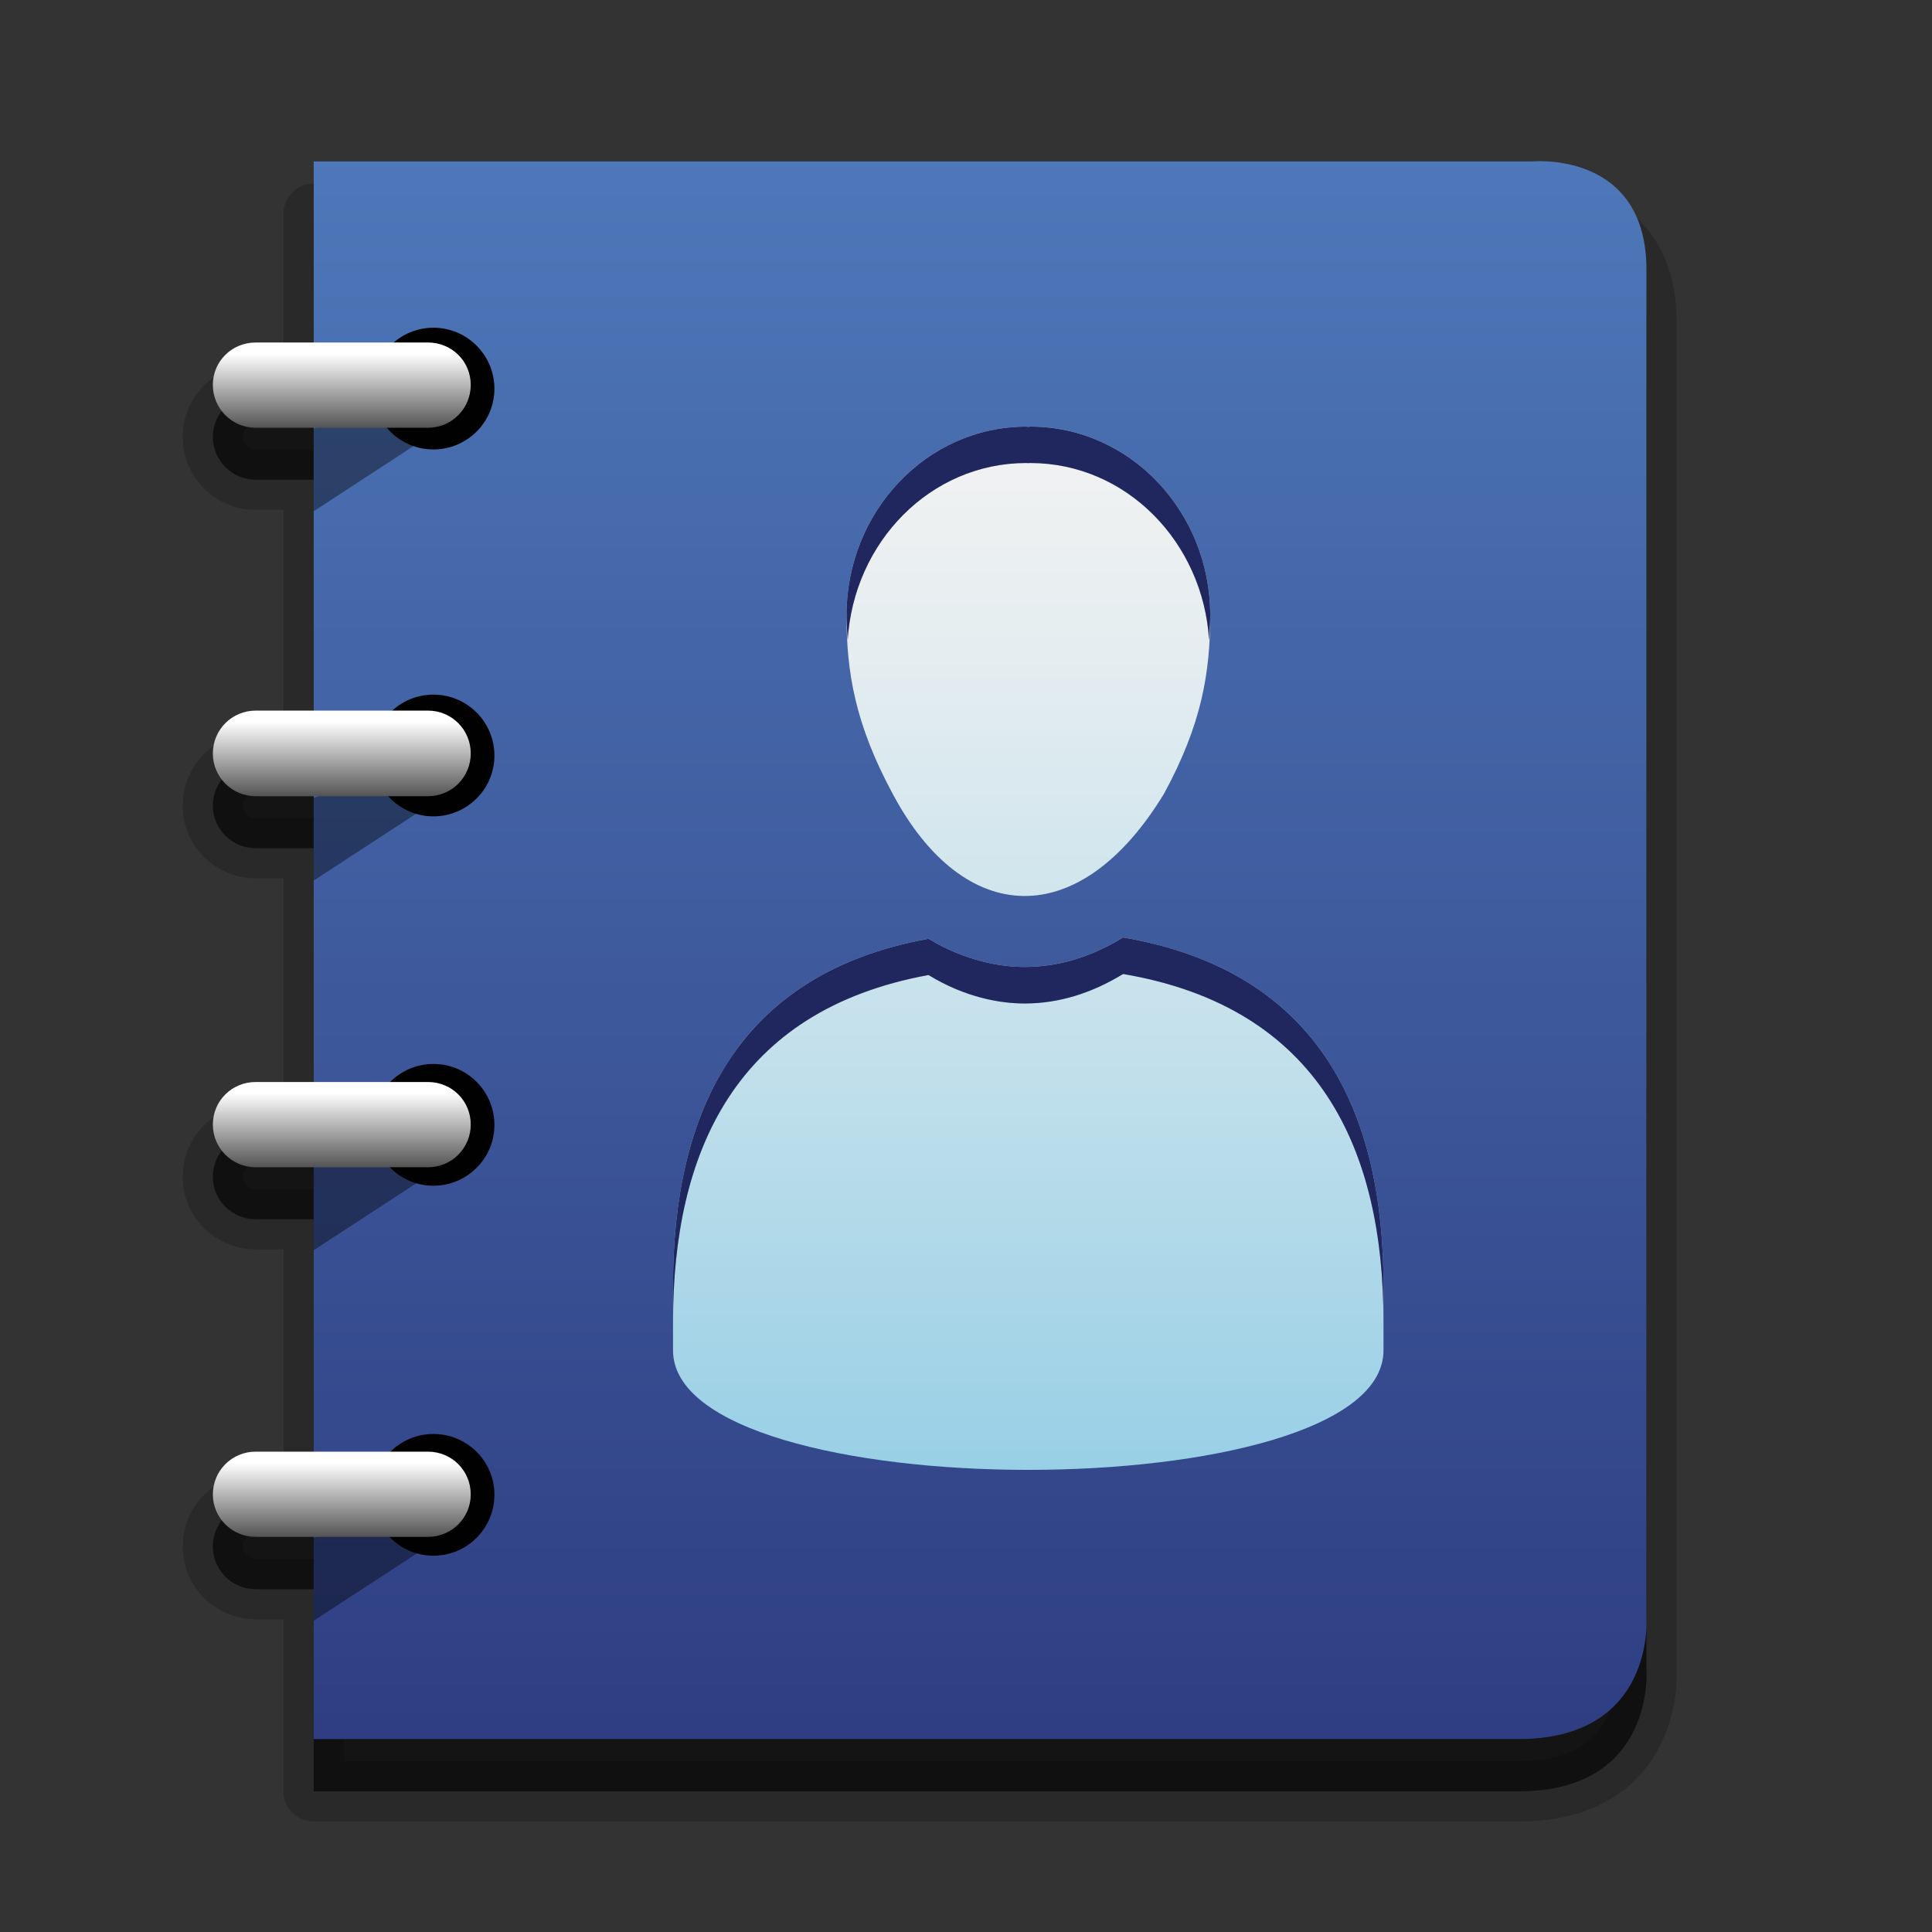 <?xml version="1.0" encoding="iso-8859-1"?>
<!-- Generator: Adobe Illustrator 14.0.0, SVG Export Plug-In . SVG Version: 6.00 Build 43363)  -->
<!DOCTYPE svg PUBLIC "-//W3C//DTD SVG 1.1//EN" "http://www.w3.org/Graphics/SVG/1.1/DTD/svg11.dtd">
<svg version="1.1" id="icon-l-contacts-layer" xmlns="http://www.w3.org/2000/svg" xmlns:xlink="http://www.w3.org/1999/xlink"
	 x="0px" y="0px" width="64px" height="64px" viewBox="0 0 64 64" style="enable-background:new 0 0 64 64;" xml:space="preserve">
<rect x="0" y="0" width="64" height="64" fill="#333333" stroke="none"/>
<g id="icon-l-contacts">
	<rect style="fill:none;" width="64" height="64"/>
	<g>
		<path style="opacity:0.2;fill:#010101;stroke:#010101;stroke-width:2;stroke-linejoin:round;" d="M54.541,55.301V10.669
			c0-3.983-3.807-3.589-3.807-3.589H10.392v5.987H8.469c-0.784,0-1.418,0.629-1.418,1.406c0,0.783,0.634,1.417,1.418,1.417h1.923
			v9.381H8.469c-0.784,0-1.418,0.632-1.418,1.42c0,0.773,0.634,1.406,1.418,1.406h1.923v9.467H8.469
			c-0.784,0-1.418,0.632-1.418,1.42c0,0.774,0.634,1.404,1.418,1.404h1.923v9.43H8.469c-0.784,0-1.418,0.62-1.418,1.407
			c0,0.786,0.634,1.418,1.418,1.418h1.923v6.698h39.905C54.853,59.342,54.541,55.301,54.541,55.301z"/>
		<path style="opacity:0.5;fill:#010101;" d="M54.541,55.301V10.669c0-3.983-3.807-3.589-3.807-3.589H10.392v5.987H8.469
			c-0.784,0-1.418,0.629-1.418,1.406c0,0.783,0.634,1.417,1.418,1.417h1.923v9.381H8.469c-0.784,0-1.418,0.632-1.418,1.42
			c0,0.773,0.634,1.406,1.418,1.406h1.923v9.467H8.469c-0.784,0-1.418,0.632-1.418,1.42c0,0.774,0.634,1.404,1.418,1.404h1.923v9.43
			H8.469c-0.784,0-1.418,0.62-1.418,1.407c0,0.786,0.634,1.418,1.418,1.418h1.923v6.698h39.905
			C54.853,59.342,54.541,55.301,54.541,55.301z"/>
		<linearGradient id="SVGID_1_" gradientUnits="userSpaceOnUse" x1="32.469" y1="-0.26" x2="32.469" y2="68.812">
			<stop  offset="0" style="stop-color:#517EBF"/>
			<stop  offset="1" style="stop-color:#283176"/>
		</linearGradient>
		<path style="fill:url(#SVGID_1_);" d="M50.297,57.609H10.392V5.349h40.342c0,0,3.807-0.386,3.807,3.588V53.57
			C54.541,53.57,54.853,57.609,50.297,57.609z"/>
		<g>
			<polygon style="opacity:0.4;fill:#010101;" points="14.992,50.688 10.392,53.689 10.392,50.938 13.282,50.009 			"/>
			<g>
				<path style="fill:#010101;" d="M16.378,49.511c0,1.125-0.909,2.024-2.021,2.024c-1.113,0-2.012-0.899-2.012-2.024
					c0-1.11,0.898-2.009,2.012-2.009C15.469,47.502,16.378,48.4,16.378,49.511z"/>
				<linearGradient id="SVGID_2_" gradientUnits="userSpaceOnUse" x1="11.323" y1="47.338" x2="11.323" y2="52.984">
					<stop  offset="0.198" style="stop-color:#FFFFFF"/>
					<stop  offset="0.846" style="stop-color:#000000"/>
				</linearGradient>
				<path style="fill:url(#SVGID_2_);" d="M15.594,49.505c0,0.775-0.631,1.406-1.416,1.406H8.469c-0.784,0-1.418-0.631-1.418-1.406
					l0,0c0-0.788,0.634-1.417,1.418-1.417h5.709C14.963,48.088,15.594,48.717,15.594,49.505L15.594,49.505z"/>
			</g>
		</g>
		<g>
			<polygon style="opacity:0.4;fill:#010101;" points="14.992,38.412 10.392,41.416 10.392,38.671 13.282,37.746 			"/>
			<g>
				<path style="fill:#010101;" d="M16.378,37.266c0,1.111-0.909,2.013-2.021,2.013c-1.113,0-2.012-0.901-2.012-2.013
					c0-1.122,0.898-2.021,2.012-2.021C15.469,35.245,16.378,36.144,16.378,37.266z"/>
				<linearGradient id="SVGID_3_" gradientUnits="userSpaceOnUse" x1="11.323" y1="35.093" x2="11.323" y2="40.741">
					<stop  offset="0.198" style="stop-color:#FFFFFF"/>
					<stop  offset="0.846" style="stop-color:#000000"/>
				</linearGradient>
				<path style="fill:url(#SVGID_3_);" d="M15.594,37.252c0,0.783-0.631,1.415-1.416,1.415H8.469c-0.784,0-1.418-0.632-1.418-1.415
					l0,0c0-0.788,0.634-1.409,1.418-1.409h5.709C14.963,35.843,15.594,36.464,15.594,37.252L15.594,37.252z"/>
			</g>
		</g>
		<g>
			<polygon style="opacity:0.4;fill:#010101;" points="14.992,26.167 10.392,29.17 10.392,26.428 13.282,25.488 			"/>
			<g>
				<path style="fill:#010101;" d="M16.378,25.031c0,1.111-0.909,2.012-2.021,2.012c-1.113,0-2.012-0.9-2.012-2.012
					c0-1.123,0.898-2.021,2.012-2.021C15.469,23.01,16.378,23.908,16.378,25.031z"/>
				<linearGradient id="SVGID_4_" gradientUnits="userSpaceOnUse" x1="11.323" y1="22.787" x2="11.323" y2="28.459">
					<stop  offset="0.198" style="stop-color:#FFFFFF"/>
					<stop  offset="0.846" style="stop-color:#000000"/>
				</linearGradient>
				<path style="fill:url(#SVGID_4_);" d="M15.594,24.96c0,0.783-0.631,1.416-1.416,1.416H8.469c-0.784,0-1.418-0.633-1.418-1.416
					l0,0c0-0.788,0.634-1.42,1.418-1.42h5.709C14.963,23.54,15.594,24.172,15.594,24.96L15.594,24.96z"/>
			</g>
		</g>
		<g>
			<polygon style="opacity:0.4;fill:#010101;" points="14.992,13.933 10.392,16.936 10.392,14.194 13.282,13.256 			"/>
			<g>
				<path style="fill:#010101;" d="M16.378,12.878c0,1.112-0.909,2.011-2.021,2.011c-1.113,0-2.012-0.898-2.012-2.011
					c0-1.119,0.898-2.022,2.012-2.022C15.469,10.855,16.378,11.759,16.378,12.878z"/>
				<linearGradient id="SVGID_5_" gradientUnits="userSpaceOnUse" x1="11.323" y1="10.596" x2="11.323" y2="16.244">
					<stop  offset="0.198" style="stop-color:#FFFFFF"/>
					<stop  offset="0.846" style="stop-color:#000000"/>
				</linearGradient>
				<path style="fill:url(#SVGID_5_);" d="M15.594,12.752c0,0.783-0.631,1.418-1.416,1.418H8.469c-0.784,0-1.418-0.635-1.418-1.418
					l0,0c0-0.787,0.634-1.406,1.418-1.406h5.709C14.963,11.346,15.594,11.965,15.594,12.752L15.594,12.752z"/>
			</g>
		</g>
		<linearGradient id="SVGID_6_" gradientUnits="userSpaceOnUse" x1="34.062" y1="14.391" x2="34.062" y2="68.415">
			<stop  offset="0" style="stop-color:#F2F2F2"/>
			<stop  offset="0.138" style="stop-color:#E4EDF0"/>
			<stop  offset="0.397" style="stop-color:#C0DFEB"/>
			<stop  offset="0.747" style="stop-color:#86C8E4"/>
			<stop  offset="0.995" style="stop-color:#59B7DE"/>
		</linearGradient>
		<path style="fill:url(#SVGID_6_);" d="M37.205,31.055c-1.039,0.636-2.129,0.977-3.26,0.977c-0.789,0-1.951-0.188-3.187-0.934
			c-6.408,1.162-8.463,5.859-8.463,11.479v2.153c0,5.282,23.535,5.282,23.535,0v-2.153C45.83,36.904,43.746,32.175,37.205,31.055z
			 M38.563,26.286c1.254-2.31,1.527-4.021,1.527-5.907c0-3.414-2.643-6.247-5.963-6.247c-0.023,0-0.043,0.009-0.068,0.009
			c-0.014,0-0.033-0.009-0.059-0.009c-3.316,0-5.958,2.833-5.958,6.247c0,1.887,0.281,3.598,1.524,5.907
			C31.931,30.735,35.771,30.889,38.563,26.286z"/>
		<path style="fill:#283176;" d="M34,15.338c0.025,0,0.045,0.004,0.059,0.004c0.025,0,0.045-0.004,0.068-0.004
			c3.189,0,5.729,2.629,5.926,5.872c0.012-0.278,0.037-0.548,0.037-0.831c0-3.414-2.643-6.247-5.963-6.247
			c-0.023,0-0.043,0.009-0.068,0.009c-0.014,0-0.033-0.009-0.059-0.009c-3.316,0-5.958,2.833-5.958,6.247
			c0,0.283,0.025,0.553,0.039,0.831C28.275,17.967,30.814,15.338,34,15.338z M37.205,31.055c-1.039,0.636-2.129,0.977-3.26,0.977
			c-0.789,0-1.951-0.188-3.187-0.934c-6.408,1.162-8.463,5.859-8.463,11.479v1.21c0-5.618,2.055-10.316,8.463-11.488
			c1.236,0.757,2.398,0.943,3.187,0.943c1.131,0,2.221-0.343,3.26-0.977c6.541,1.112,8.625,5.851,8.625,11.521v-1.21
			C45.83,36.904,43.746,32.175,37.205,31.055z"/>
		<path style="opacity:0.2;fill:#010101;" d="M34,15.338c0.025,0,0.045,0.004,0.059,0.004c0.025,0,0.045-0.004,0.068-0.004
			c3.189,0,5.729,2.629,5.926,5.872c0.012-0.278,0.037-0.548,0.037-0.831c0-3.414-2.643-6.247-5.963-6.247
			c-0.023,0-0.043,0.009-0.068,0.009c-0.014,0-0.033-0.009-0.059-0.009c-3.316,0-5.958,2.833-5.958,6.247
			c0,0.283,0.025,0.553,0.039,0.831C28.275,17.967,30.814,15.338,34,15.338z M37.205,31.055c-1.039,0.636-2.129,0.977-3.26,0.977
			c-0.789,0-1.951-0.188-3.187-0.934c-6.408,1.162-8.463,5.859-8.463,11.479v1.21c0-5.618,2.055-10.316,8.463-11.488
			c1.236,0.757,2.398,0.943,3.187,0.943c1.131,0,2.221-0.343,3.26-0.977c6.541,1.112,8.625,5.851,8.625,11.521v-1.21
			C45.83,36.904,43.746,32.175,37.205,31.055z"/>
	</g>
</g>
</svg>
